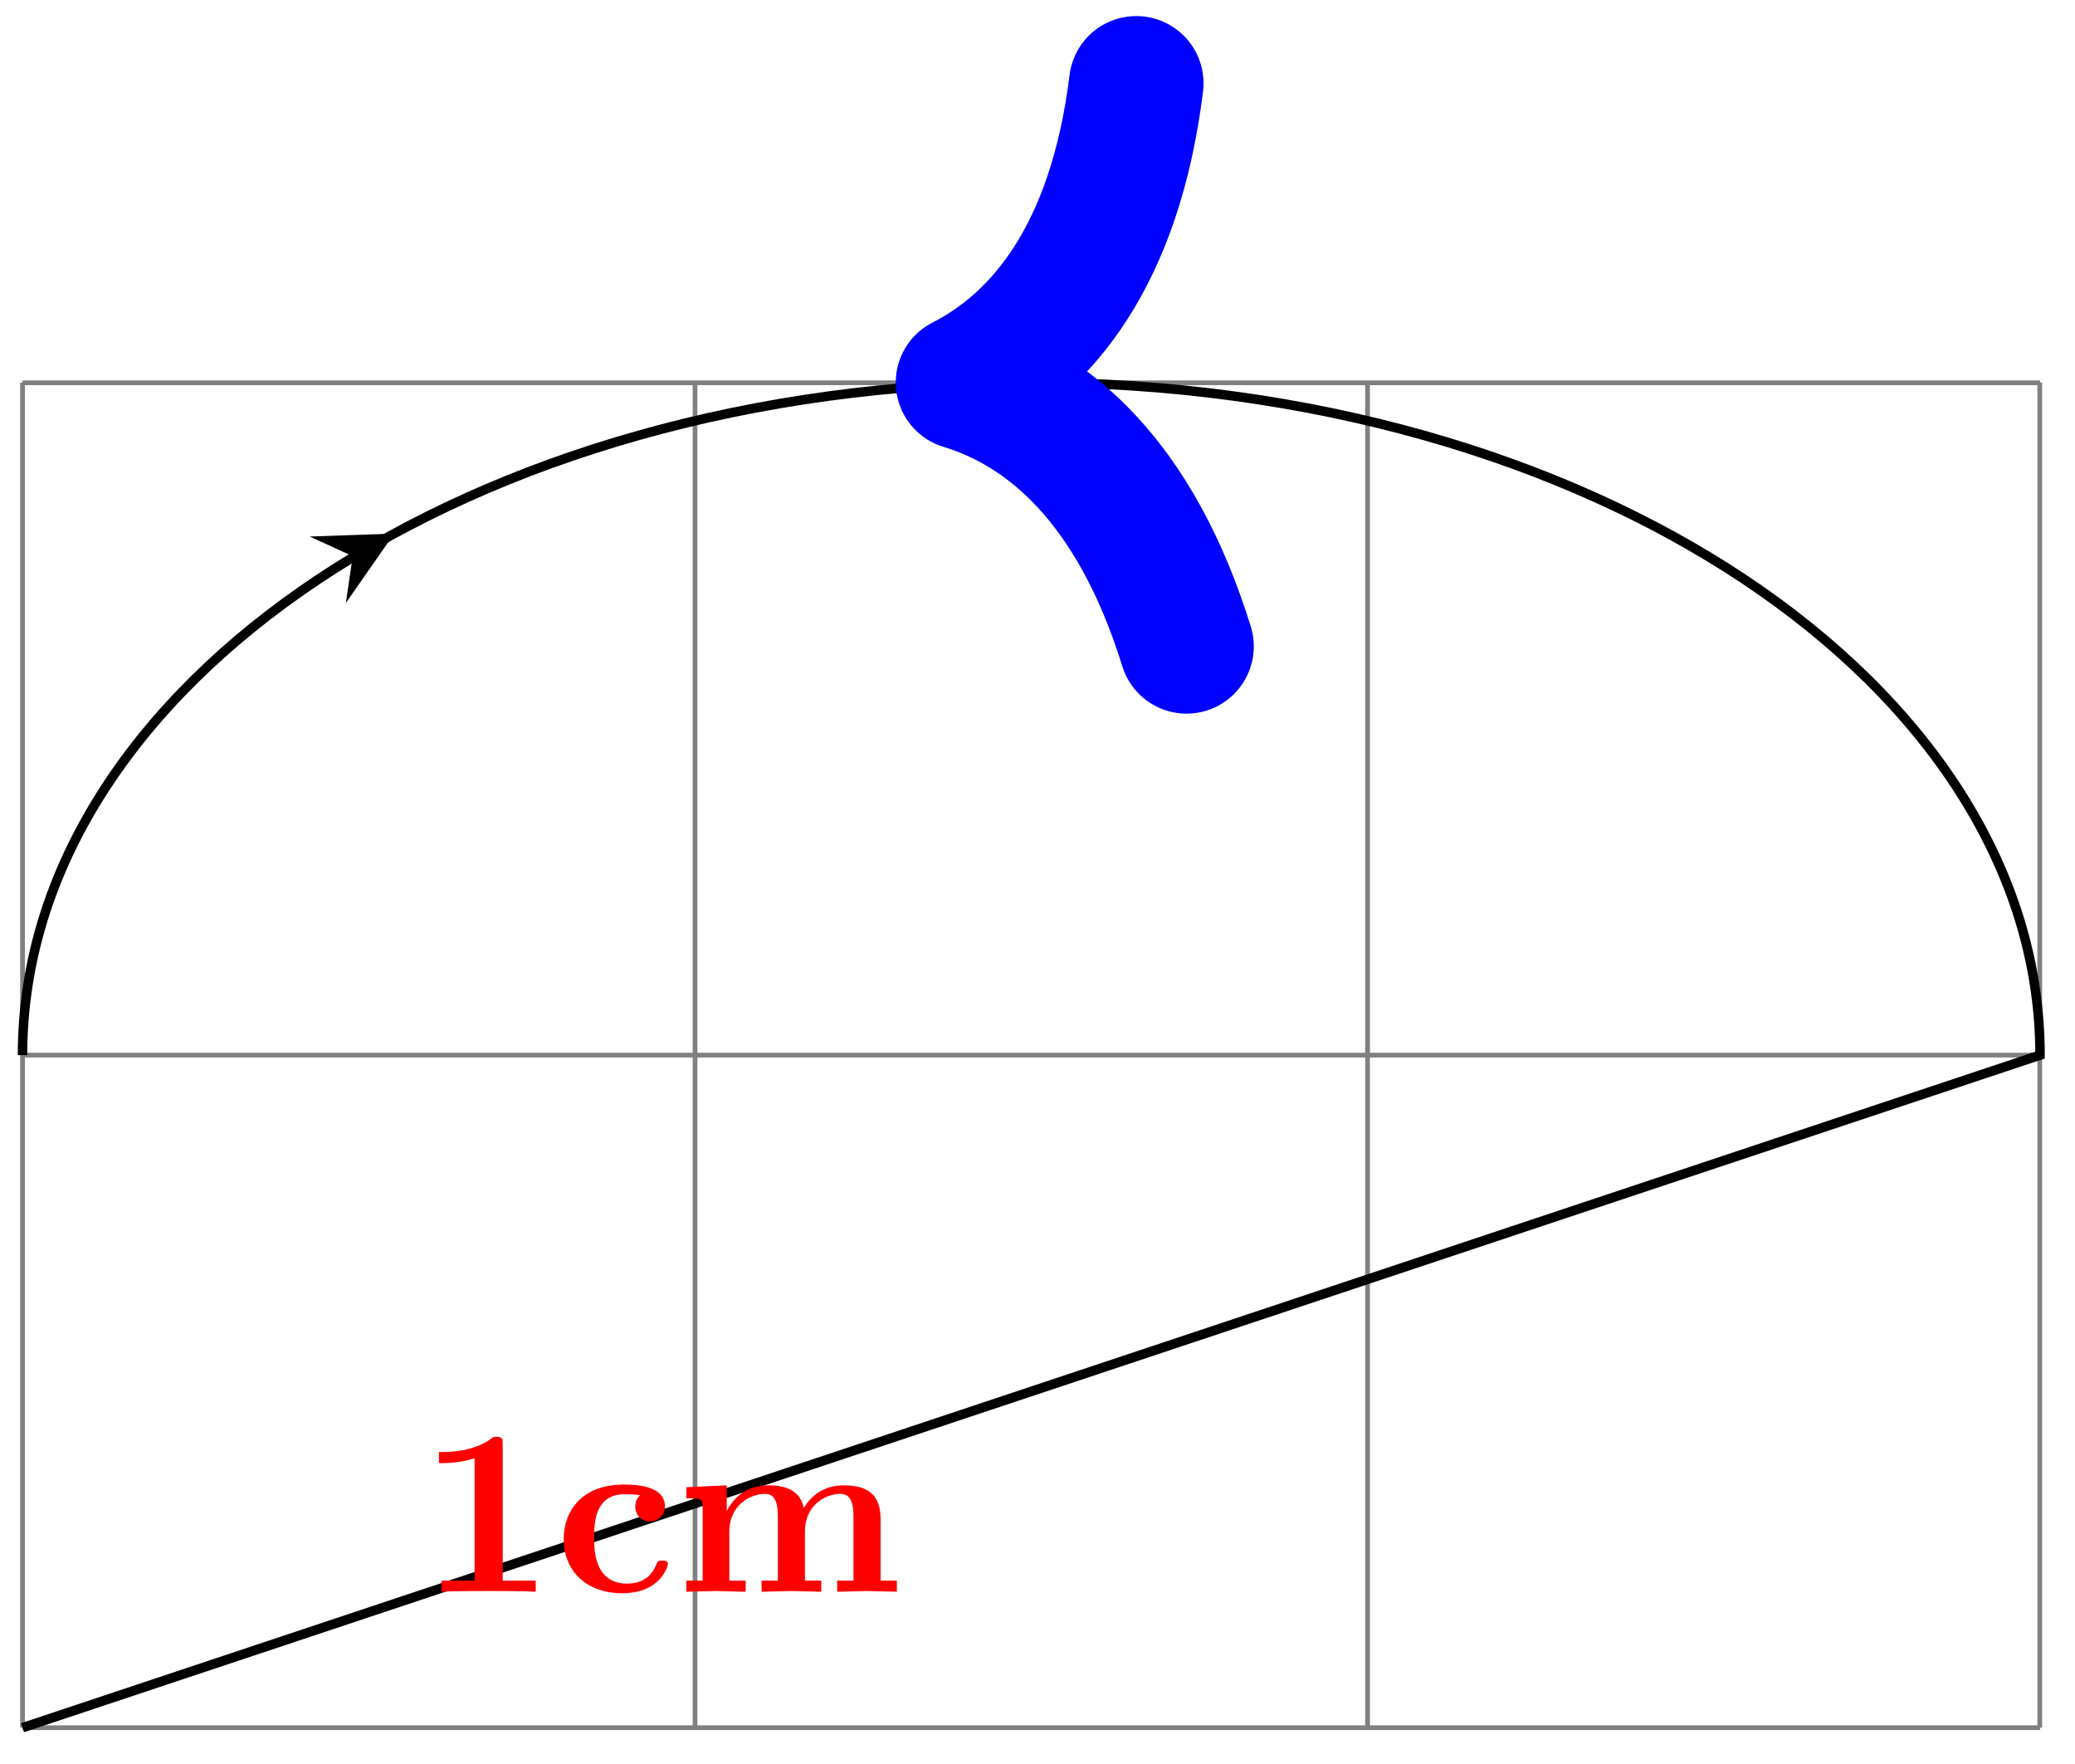<svg xmlns="http://www.w3.org/2000/svg" xmlns:xlink="http://www.w3.org/1999/xlink" width="116.621" height="99.123" viewBox="0 0 87.466 74.342" version="1.2"><defs><symbol overflow="visible" id="b"><path style="stroke:none" d="M4.922 0v-.469h-1.39v-5.734c0-.234 0-.328-.266-.328-.11 0-.125 0-.22.078-.765.562-1.796.562-2 .562H.845v.47h.203c.156 0 .703-.016 1.297-.204v5.156H.954V0c.437-.031 1.5-.031 1.984-.031s1.546 0 1.984.031Zm0 0"/></symbol><symbol overflow="visible" id="c"><path style="stroke:none" d="M4.766-1.172c0-.14-.141-.14-.235-.14-.187 0-.187.03-.25.156-.25.625-.734.812-1.234.812-1.39 0-1.39-1.453-1.39-1.922 0-.562 0-1.843 1.28-1.843.36 0 .516.015.657.046a.618.618 0 0 0-.203.47c0 .437.343.624.609.624.313 0 .64-.219.64-.625 0-.86-1.156-.922-1.734-.922C1.11-4.516.375-3.375.375-2.219.375-.89 1.313.062 2.844.062c1.625 0 1.922-1.156 1.922-1.234Zm0 0"/></symbol><symbol overflow="visible" id="d"><path style="stroke:none" d="M9.328 0v-.469h-.687v-2.578c0-1.031-.516-1.437-1.547-1.437-.907 0-1.422.5-1.688.953-.187-.922-1.11-.953-1.484-.953-.875 0-1.438.453-1.766 1.078v-1.078l-1.703.078v.468c.61 0 .688 0 .688.391v3.078H.453V0l1.25-.031L2.953 0v-.469h-.687v-2.078c0-1.094.875-1.578 1.5-1.578.328 0 .546.203.546.969V-.47h-.687V0l1.266-.031L6.14 0v-.469h-.688v-2.078c0-1.094.86-1.578 1.484-1.578.344 0 .563.203.563.969V-.47h-.688V0l1.25-.031Zm0 0"/></symbol><clipPath id="a"><path d="M0 10h87.2v64.012H0Zm0 0"/></clipPath></defs><path style="fill:none;stroke-width:.199;stroke-linecap:butt;stroke-linejoin:miter;stroke:gray;stroke-opacity:1;stroke-miterlimit:10" d="M0 0h85.042M0 28.347h85.043M0 56.683h85.043M0 0v56.695M28.347 0v56.695M56.695 0v56.695M85.03 0v56.695" transform="matrix(1 0 0 -1 .95 72.816)"/><g clip-path="url(#a)"><path style="fill:none;stroke-width:.399;stroke-linecap:butt;stroke-linejoin:miter;stroke:#000;stroke-opacity:1;stroke-miterlimit:10" d="m0 0 85.042 28.347c0 15.657-19.039 28.348-42.523 28.348-23.48 0-42.52-12.691-42.52-28.348" transform="matrix(1 0 0 -1 .95 72.816)"/></g><g style="fill:red;fill-opacity:1"><use xlink:href="#b" x="17.659" y="67.086"/><use xlink:href="#c" x="23.388" y="67.086"/><use xlink:href="#d" x="28.478" y="67.086"/></g><path style="fill:none;stroke-width:5.669;stroke-linecap:round;stroke-linejoin:round;stroke:#00f;stroke-opacity:1;stroke-miterlimit:10" d="M-8.396 11.914C-6.862 4.764-3.446 1.388 0-.002c-3.446-1.386-6.862-4.764-8.398-11.91" transform="matrix(-.996 .089 .089 .996 40.593 16.123)"/><path style="stroke:none;fill-rule:nonzero;fill:#000;fill-opacity:1" d="m16.617 22.488-2.039 2.926.29-1.973-1.813-.828"/></svg>